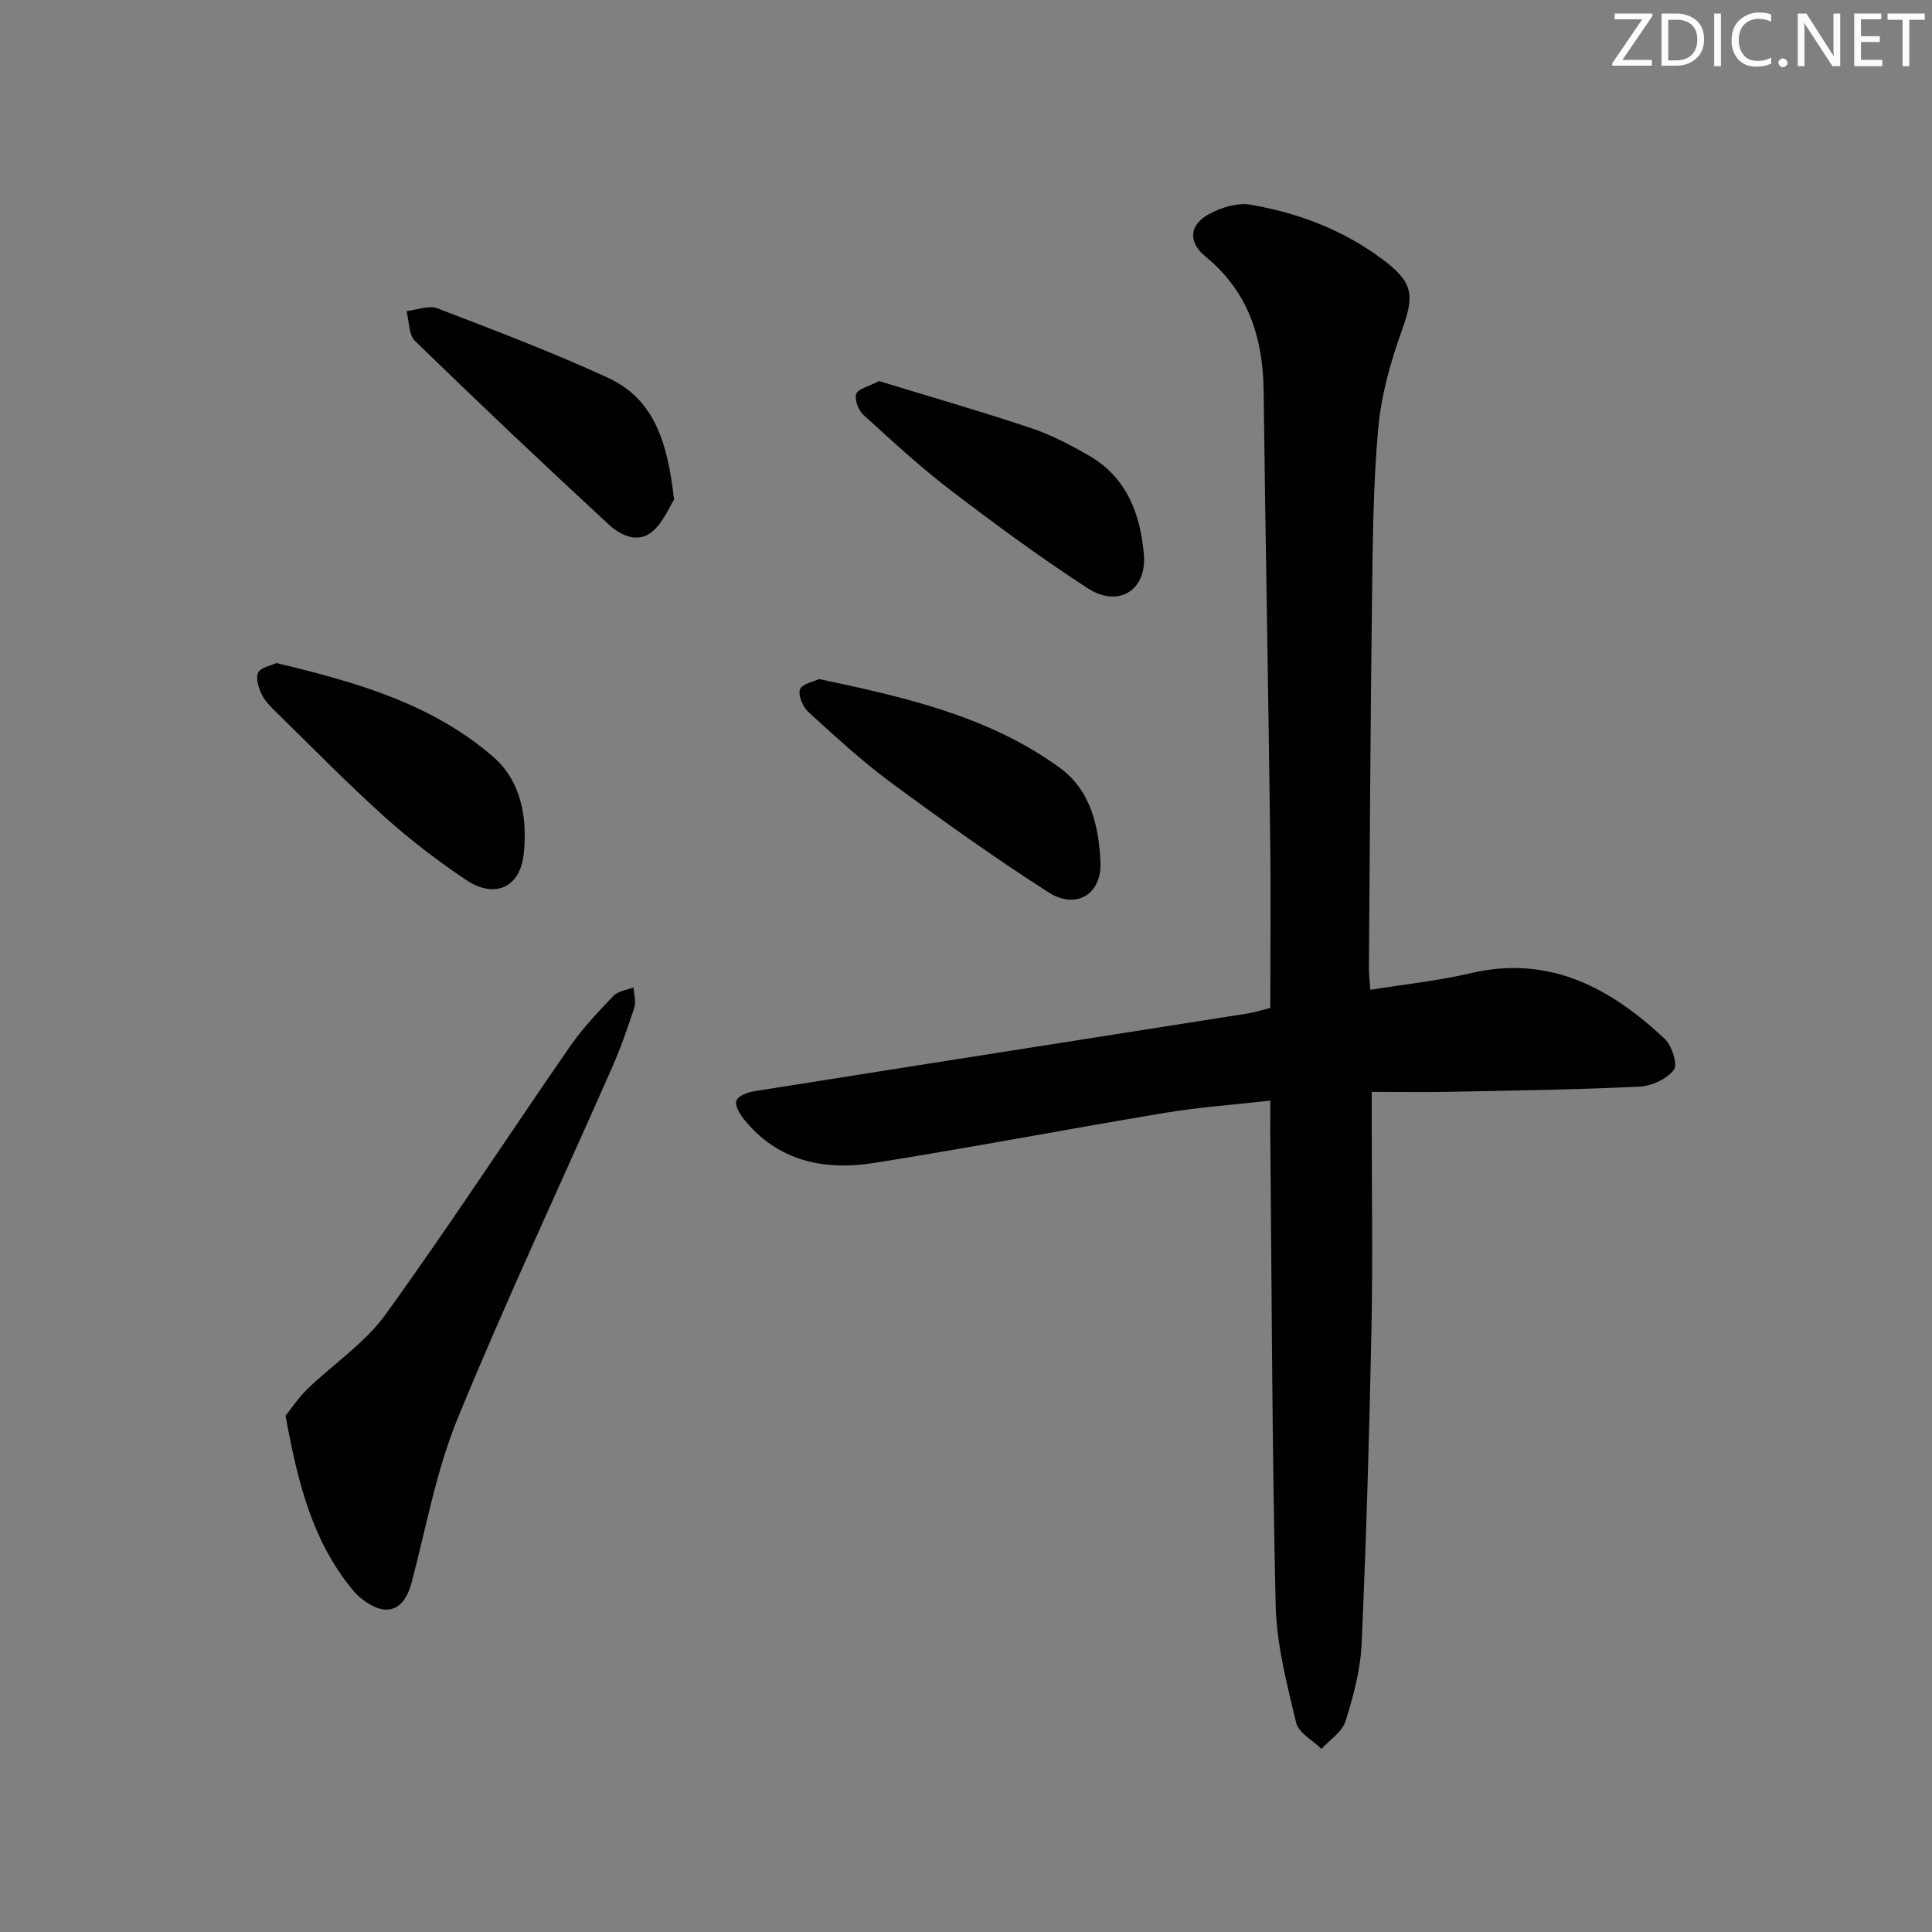 <svg enable-background="new 0 0 400 400" viewBox="0 0 400 400" xmlns="http://www.w3.org/2000/svg"><rect x="0" y="0" width="400" height="400" fill="#808080" stroke="none"/><g fill="#fafbfa"><path d="m342.2 3.2-6.3 9.2h6.1v1.2h-8.2v-.5l6.2-9.1h-5.7v-1.2h7.8v.4z"/><path d="m344 13.7v-10.9h3.1c1.6 0 3 .5 4.1 1.4 1.1 1 1.6 2.2 1.6 3.9s-.5 3-1.6 4-2.5 1.5-4.2 1.5h-3zm1.4-9.6v8.4h1.6c1.4 0 2.5-.4 3.2-1.1.8-.8 1.2-1.8 1.2-3.2s-.4-2.4-1.2-3.1-1.8-1-3.1-1z"/><path d="m356.3 2.8v10.9h-1.4v-10.9z"/><path d="m366.6 13.2c-.8.4-1.8.6-3 .6-1.6 0-2.8-.5-3.7-1.5s-1.4-2.3-1.4-3.9c0-1.7.5-3.2 1.6-4.2s2.4-1.6 4-1.6c1 0 1.9.1 2.6.4v1.5c-.8-.4-1.6-.6-2.6-.6-1.2 0-2.2.4-3 1.2s-1.1 1.9-1.1 3.3c0 1.3.4 2.3 1.1 3.1s1.6 1.1 2.8 1.1c1.1 0 2-.2 2.8-.7v1.3z"/><path d="m368.2 13c0-.3.1-.5.3-.6.2-.2.4-.3.6-.3.3 0 .5.1.7.3s.3.4.3.6-.1.5-.3.6c-.2.2-.4.3-.7.3s-.5-.1-.6-.3c-.2-.2-.3-.4-.3-.6z"/><path d="m381.1 13.7h-1.7l-5.5-8.4c-.2-.2-.3-.5-.4-.7 0 .2.1.8.1 1.5v7.6h-1.4v-10.9h1.8l5.3 8.3c.3.4.4.6.4.8 0-.3-.1-.8-.1-1.6v-7.5h1.4v10.9z"/><path d="m389.7 13.7h-5.8v-10.9h5.6v1.2h-4.2v3.5h3.9v1.2h-3.9v3.7h4.4z"/><path d="m398.4 4.1h-3.1v9.6h-1.4v-9.6h-3.1v-1.3h7.7v1.3z"/></g><path d="m263 227.87c-7.6.86-14.69 1.35-21.66 2.51-20.12 3.35-40.17 7.19-60.32 10.39-10.34 1.64-19.98-.3-27.02-9.08-.86-1.07-1.9-2.84-1.54-3.81.36-.98 2.29-1.73 3.63-1.94 34.09-5.42 68.2-10.75 102.29-16.12 1.45-.23 2.85-.7 4.62-1.15 0-12.02.13-23.95-.03-35.89-.39-30.63-.97-61.26-1.35-91.89-.14-11-3.17-20.51-12.02-27.76-3.7-3.03-3.38-6.6.76-8.83 2.49-1.34 5.8-2.38 8.47-1.93 9.9 1.69 19.21 5.2 27.37 11.3 6.46 4.83 6.7 7.4 4 14.87-2.34 6.48-4.24 13.35-4.86 20.19-1.05 11.75-1.13 23.59-1.28 35.4-.33 25.47-.45 50.94-.64 76.4-.01 1.31.17 2.62.3 4.4 7.1-1.15 14.03-1.86 20.76-3.44 16.3-3.82 28.9 3.03 40.17 13.57 1.5 1.4 2.75 5.35 1.92 6.43-1.47 1.9-4.58 3.36-7.08 3.48-12.96.63-25.94.81-38.92 1.07-5.29.11-10.59.02-16.57.02v5.95c0 14.5.24 29-.06 43.49-.44 21.62-1.07 43.24-2.03 64.85-.24 5.39-1.71 10.83-3.34 16.02-.69 2.21-3.25 3.83-4.97 5.72-1.82-1.79-4.75-3.32-5.25-5.42-1.9-8.02-4.06-16.2-4.24-24.37-.75-32.79-.81-65.61-1.12-98.41 0-1.79.01-3.58.01-6.02z" fill="#010104"/><path d="m59.12 293.1c1.26-1.56 2.72-3.78 4.58-5.57 5.33-5.15 11.8-9.42 16.06-15.3 13.15-18.19 25.41-37.02 38.19-55.49 2.63-3.8 5.87-7.22 9.08-10.57.95-.99 2.73-1.19 4.13-1.75.08 1.39.58 2.92.18 4.15-1.38 4.25-2.87 8.49-4.67 12.58-10.66 24.17-21.9 48.1-31.92 72.53-4.43 10.8-6.52 22.56-9.52 33.93-1.55 5.88-5.19 7.3-10.06 3.62-.66-.5-1.31-1.05-1.84-1.68-8.6-10.2-11.68-22.53-14.21-36.45z" fill="#010104"/><path d="m169.59 140.59c18.03 3.81 35.2 7.74 49.81 18.36 6.46 4.7 8.08 12.14 8.44 19.48.33 6.72-5.05 9.97-10.75 6.32-11.18-7.15-22-14.89-32.68-22.77-6-4.43-11.53-9.54-17.05-14.58-1.15-1.05-2.17-3.46-1.72-4.68.43-1.16 2.85-1.59 3.95-2.13z" fill="#010104"/><path d="m57.24 137.28c16.49 3.94 32.21 8.42 44.87 19.41 5.86 5.08 7.1 12.76 6.32 20.12-.74 7.01-6.07 9.3-11.9 5.39-5.92-3.96-11.63-8.34-16.93-13.1-7.66-6.89-14.89-14.28-22.26-21.5-1.18-1.16-2.45-2.39-3.15-3.83-.66-1.37-1.3-3.39-.73-4.52.55-1.1 2.64-1.43 3.78-1.97z" fill="#010104"/><path d="m139.56 103.44c-.99 1.53-2.22 4.66-4.48 6.59-3.04 2.6-6.67.75-9.06-1.45-13.52-12.49-26.89-25.15-40.09-37.98-1.33-1.3-1.21-4.09-1.76-6.19 2.15-.23 4.6-1.26 6.39-.57 11.87 4.55 23.79 9.07 35.33 14.38 9.68 4.46 12.36 13.63 13.67 25.22z" fill="#010104"/><path d="m182.01 78.9c10.31 3.16 20.94 6.22 31.43 9.72 4.21 1.4 8.24 3.52 12.1 5.76 7.8 4.52 10.62 12.18 11.29 20.54.59 7.35-5.33 10.96-11.62 6.88-9.74-6.32-19.12-13.22-28.35-20.27-6.33-4.84-12.21-10.27-18.1-15.64-1.04-.95-1.88-3.15-1.49-4.32.36-1.07 2.53-1.52 4.74-2.67z" fill="#010104"/></svg>